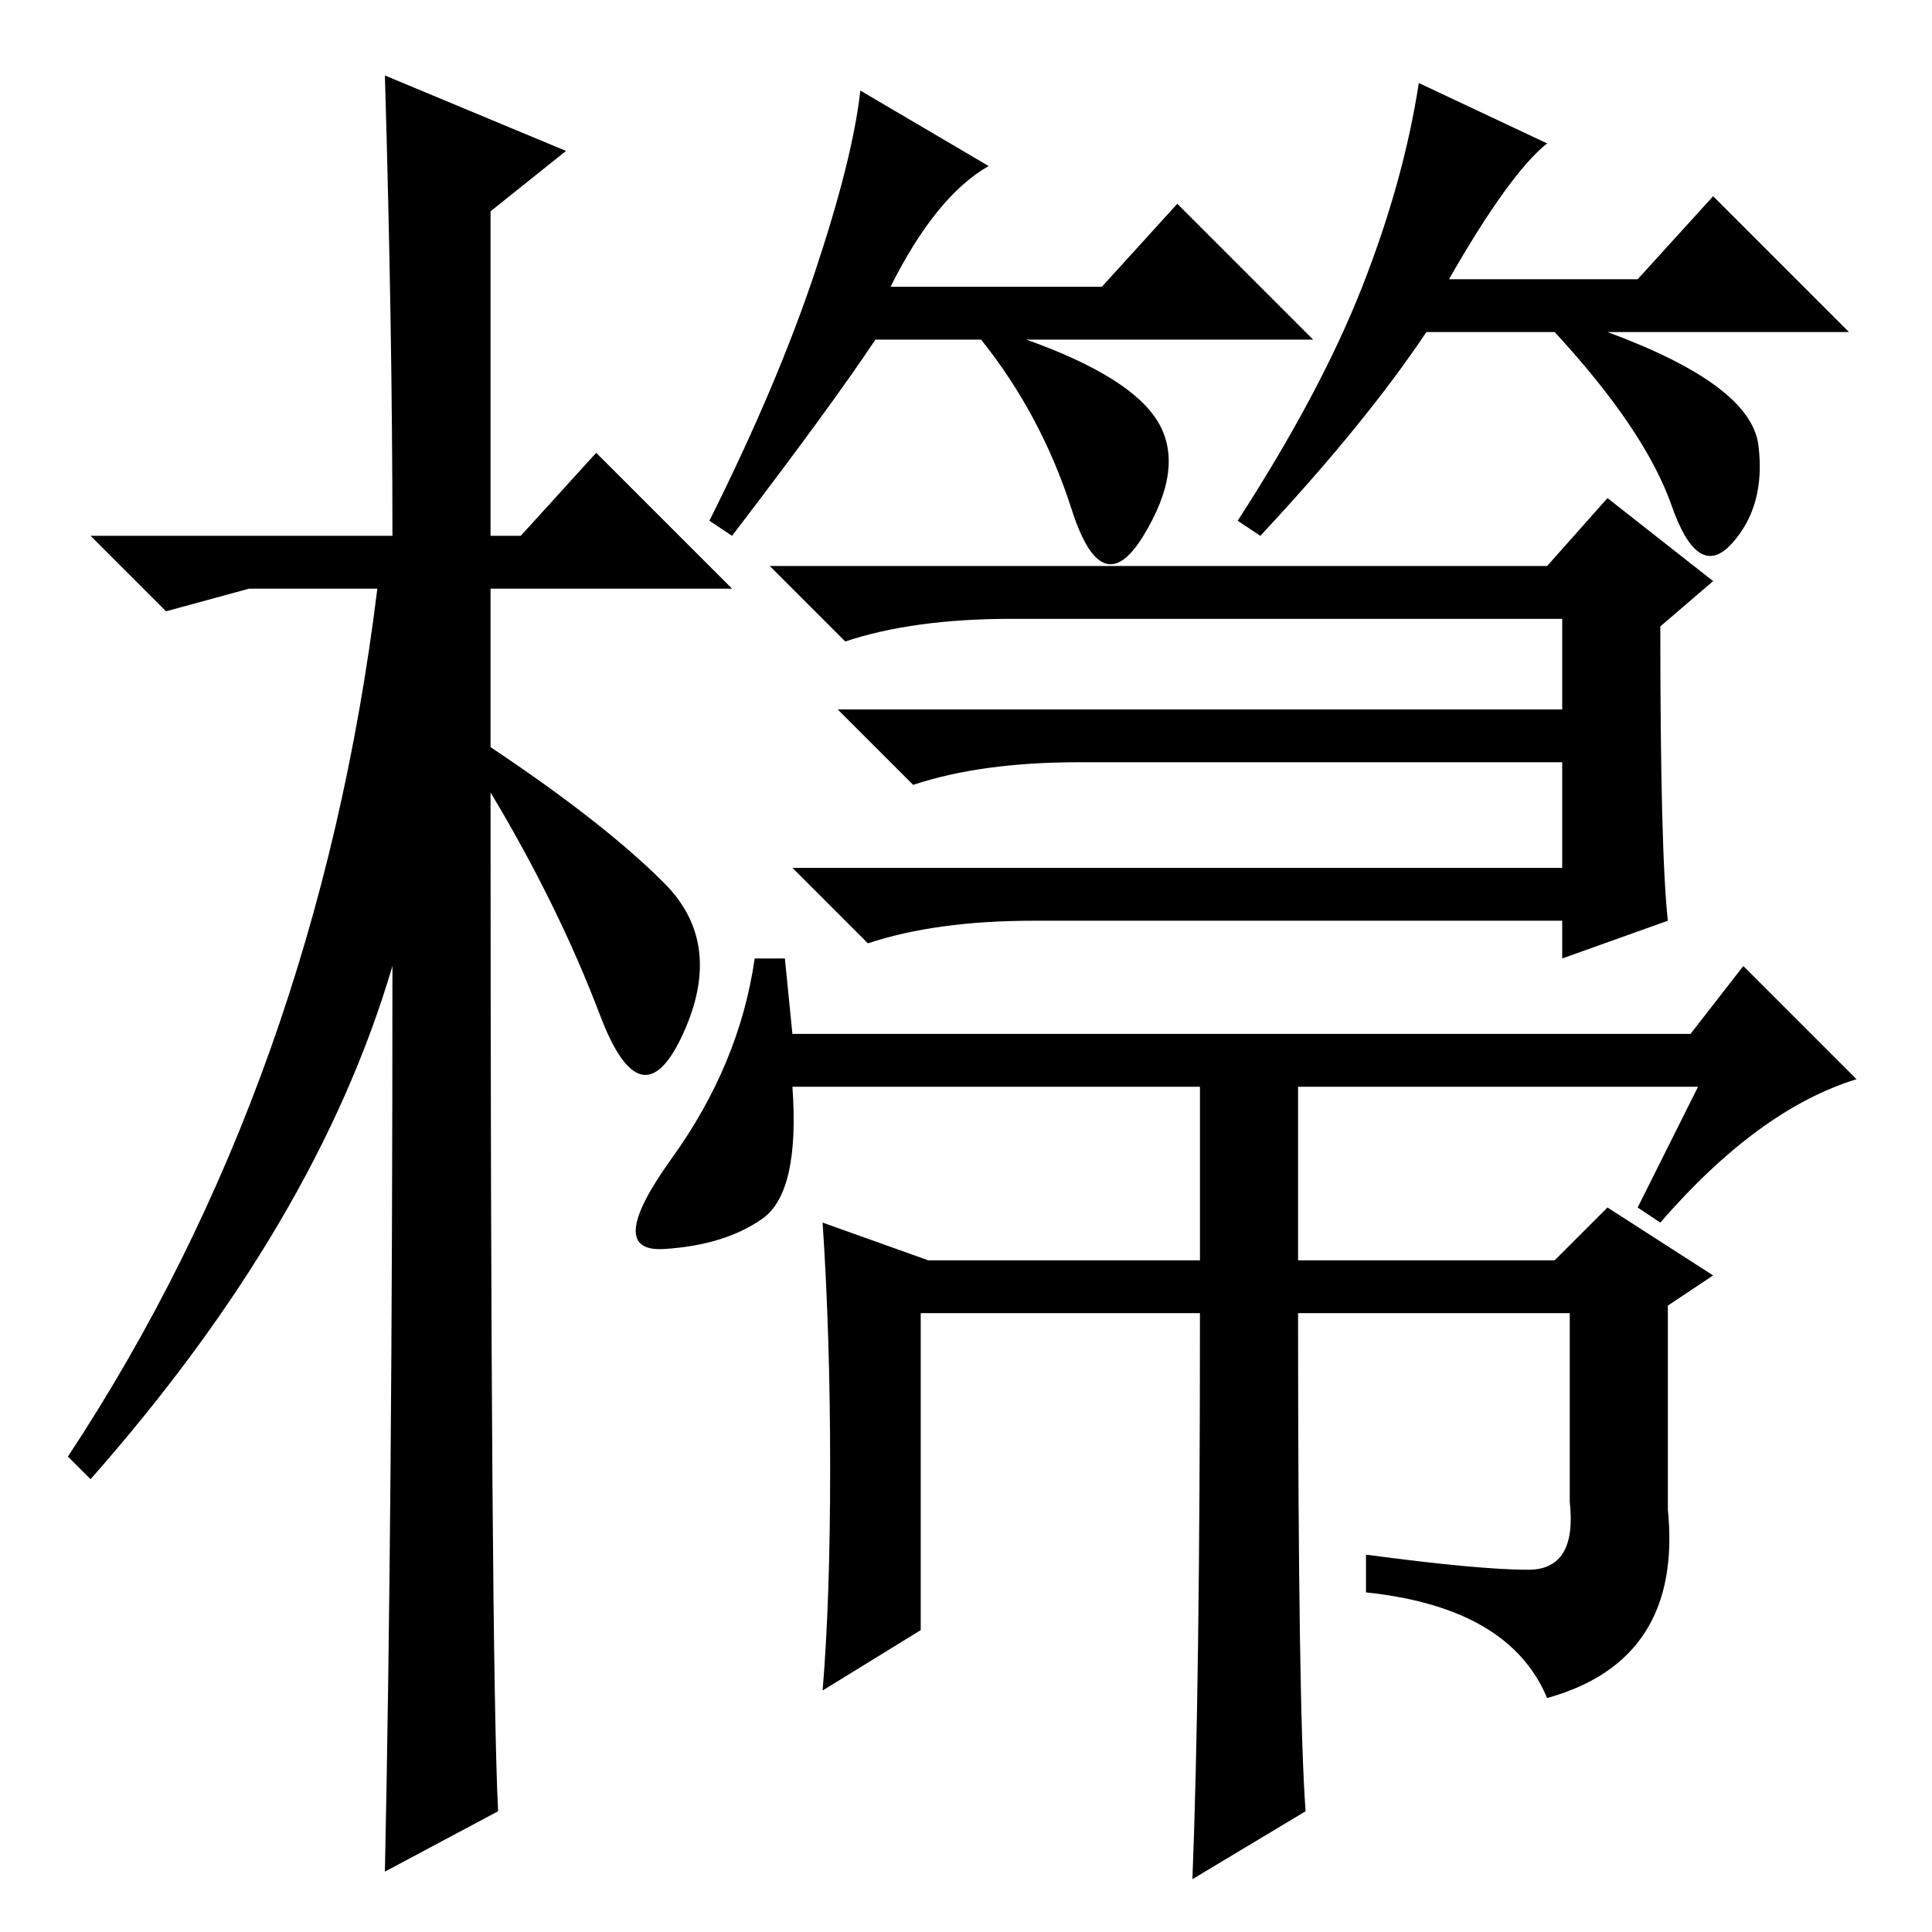 <?xml version="1.0" standalone="no"?>
<!DOCTYPE svg PUBLIC "-//W3C//DTD SVG 1.1//EN" "http://www.w3.org/Graphics/SVG/1.1/DTD/svg11.dtd" >
<svg xmlns="http://www.w3.org/2000/svg" xmlns:xlink="http://www.w3.org/1999/xlink" version="1.1" viewBox="0 -36 256 256">
  <g transform="matrix(1 0 0 -1 0 220)">
   <path fill="currentColor"
d="M66 16l-15 -8q1 47 1 120q-10 -34 -40 -68l-3 3q33 50 41 115h-17l-11 -3l-10 10h40q0 27 -1 61l24 -10l-10 -8v-43h4l10 11l18 -18h-32v-21q15 -10 23 -18t2.5 -20t-11 2.5t-14.5 29.5q0 -115 1 -135zM192 219h25l10 11l18 -18h-32q19 -7 20 -15t-3.5 -13t-8 5t-15.5 23
h-17q-8 -12 -22 -27l-3 2q11 17 16.5 31t7.5 27l17 -8q-5 -4 -13 -18zM97 185l-3 2q9 18 14 33t6 24l17 -10q-7 -4 -13 -16h28l10 11l18 -18h-38q14 -5 17.5 -11t-2 -15t-9.5 3.5t-12 22.5h-14q-6 -9 -19 -26zM221 134l-14 -5v5h-70q-13 0 -22 -3l-10 10h102v14h-64
q-13 0 -22 -3l-10 10h96v12h-73q-13 0 -22 -3l-10 10h103l8 9l14 -11l-7 -6q0 -30 1 -39zM225 112h-53v-23h34l7 7l14 -9l-6 -4v-27q2 -20 -16 -25q-5 12 -24 14v5q15 -2 21.5 -2t5.5 9v25h-36q0 -53 1 -66l-15 -9q1 25 1 75h-37v-42l-13 -8q1 12 1 29.5t-1 32.5l14 -5h36
v23h-54q1 -14 -4 -17.5t-13 -4t1 12t11 26.5h4l1 -10h119l7 9l15 -15q-13 -4 -26 -19l-3 2z" />
  </g>

</svg>
